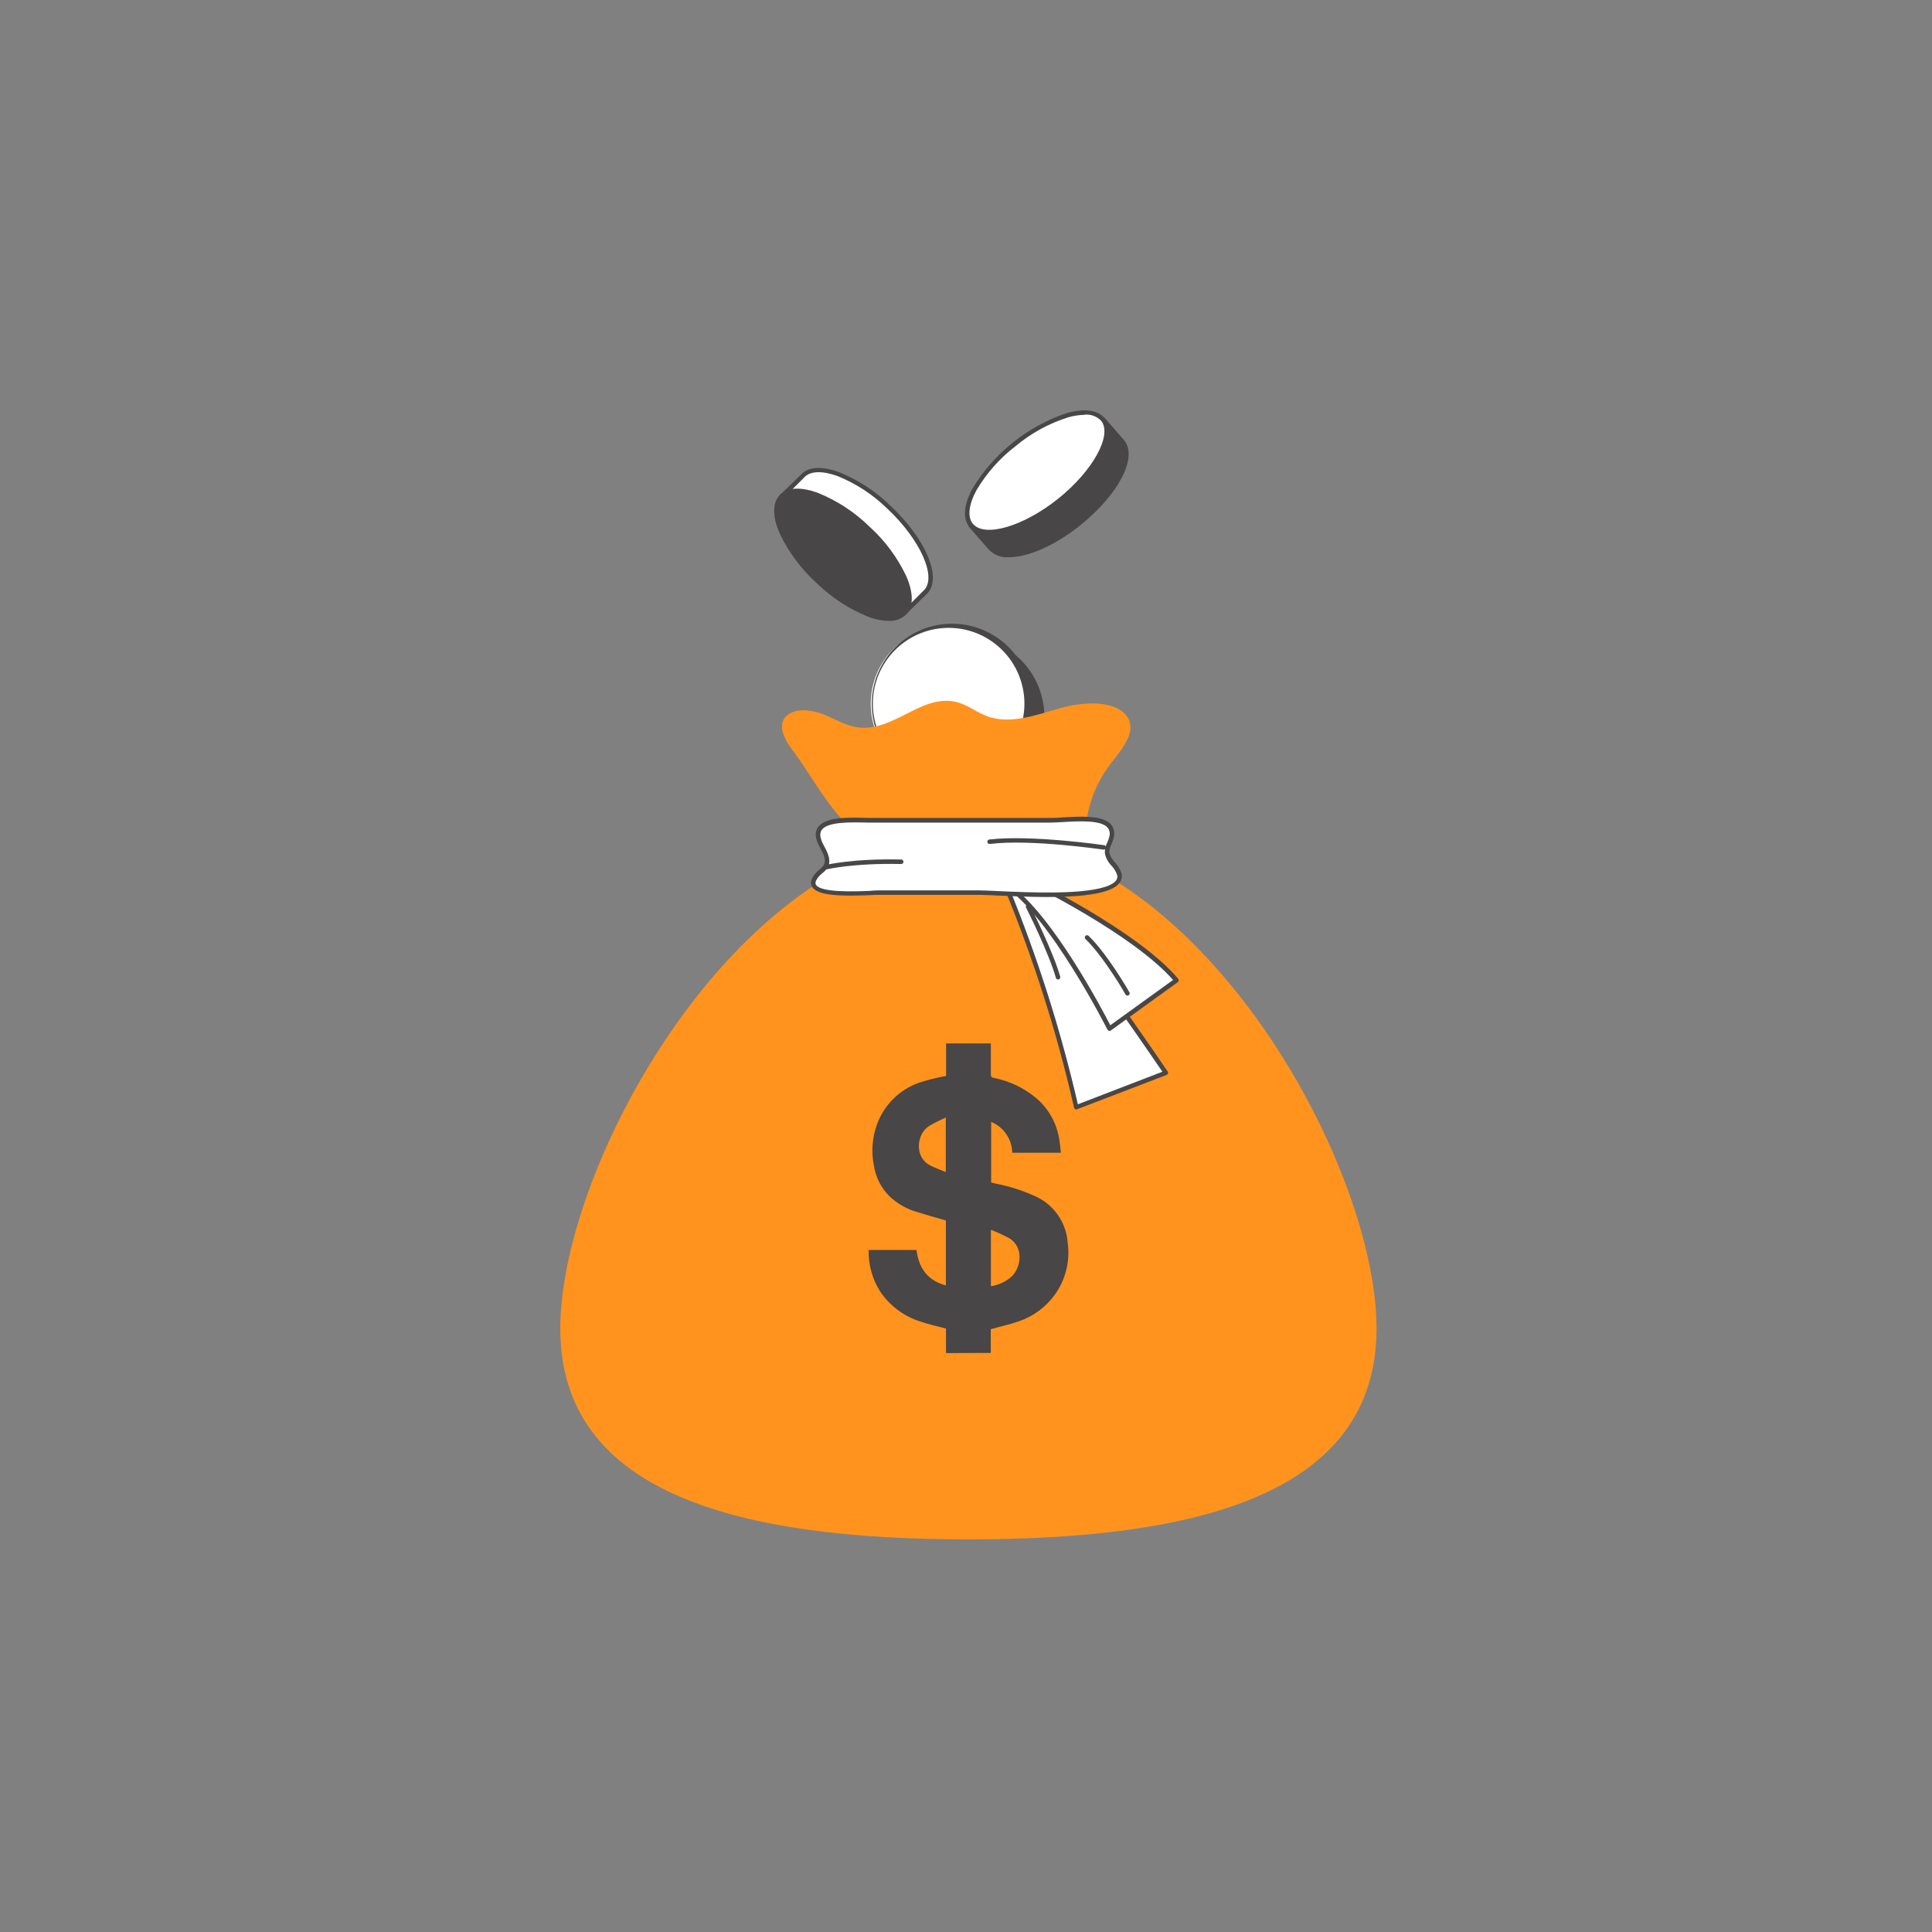 <svg width="400" height="400" viewBox="0 0 400 400" fill="none" xmlns="http://www.w3.org/2000/svg">
<rect x="0" y="0" width="400" height="400" fill="#808080" stroke="none"/>
<path d="M187.304 137.89C182.96 142.965 184.655 156.16 184.655 156.16L189.08 160.667C190.681 162.131 192.561 163.259 194.607 163.982C196.654 164.705 198.824 165.008 200.99 164.874C203.156 164.74 205.273 164.172 207.215 163.203C209.157 162.233 210.883 160.883 212.292 159.232C213.701 157.582 214.763 155.664 215.415 153.594C216.067 151.524 216.296 149.344 216.088 147.184C215.879 145.024 215.238 142.928 214.203 141.021C213.167 139.114 211.758 137.434 210.06 136.083L204.924 132.409C204.924 132.409 191.628 132.795 187.304 137.89Z" fill="#484646"/>
<path d="M199.545 165.051C195.577 165.056 191.739 163.641 188.725 161.062L184.259 156.525C184.178 156.447 184.128 156.343 184.117 156.231C184.046 155.683 182.432 142.752 186.877 137.555C191.323 132.358 204.346 131.942 204.904 131.922C205.014 131.917 205.123 131.953 205.208 132.023L210.344 135.698C212.946 137.906 214.806 140.86 215.674 144.161C216.541 147.461 216.374 150.949 215.195 154.151C214.015 157.353 211.881 160.116 209.08 162.066C206.279 164.015 202.947 165.058 199.534 165.051H199.545ZM185.111 155.916L189.415 160.301C192.594 162.834 196.633 164.031 200.679 163.64C204.725 163.249 208.46 161.301 211.095 158.207C213.731 155.112 215.061 151.115 214.803 147.058C214.545 143.002 212.721 139.205 209.715 136.469L204.752 132.927C203.209 132.987 191.557 133.637 187.639 138.194C183.721 142.752 184.939 154.404 185.111 155.937V155.916Z" fill="#484646"/>
<path d="M196.439 161.885C205.363 161.885 212.598 154.65 212.598 145.726C212.598 136.801 205.363 129.567 196.439 129.567C187.514 129.567 180.28 136.801 180.28 145.726C180.28 154.65 187.514 161.885 196.439 161.885Z" fill="white"/>
<path d="M196.439 162.351C192.093 162.177 187.989 160.306 185.007 157.14C182.026 153.974 180.404 149.765 180.491 145.417C180.578 141.068 182.367 136.928 185.473 133.883C188.579 130.839 192.754 129.134 197.104 129.134C201.453 129.134 205.628 130.839 208.734 133.883C211.84 136.928 213.629 141.068 213.716 145.417C213.803 149.765 212.181 153.974 209.2 157.14C206.218 160.306 202.114 162.177 197.768 162.351C197.291 162.331 196.855 162.351 196.439 162.351ZM196.439 129.993C192.754 129.985 189.183 131.273 186.353 133.634C183.523 135.994 181.613 139.275 180.96 142.901C180.306 146.528 180.949 150.269 182.777 153.469C184.605 156.669 187.501 159.123 190.957 160.402C194.413 161.681 198.209 161.702 201.68 160.463C205.15 159.224 208.074 156.802 209.938 153.624C211.803 150.445 212.489 146.711 211.876 143.077C211.264 139.443 209.392 136.141 206.589 133.749C203.76 131.33 200.161 129.998 196.439 129.993Z" fill="#484646"/>
<path d="M201.027 108.729L205.087 113.388C207.675 116.616 215.886 114.342 223.428 108.313C230.969 102.284 235.009 94.742 232.4 91.515L228.34 86.856L201.027 108.729Z" fill="#484646"/>
<path d="M208.923 115.367C208.142 115.437 207.354 115.327 206.621 115.048C205.888 114.768 205.228 114.325 204.691 113.753L200.631 109.115C200.577 109.056 200.538 108.987 200.515 108.911C200.492 108.836 200.487 108.756 200.499 108.678C200.515 108.542 200.584 108.418 200.692 108.333L228.005 86.46C228.107 86.378 228.237 86.338 228.368 86.349C228.498 86.361 228.619 86.422 228.706 86.521L232.766 91.18C235.587 94.702 231.608 102.345 223.732 108.699C218.403 112.982 212.831 115.367 208.923 115.367ZM201.757 108.79L205.472 113.053C207.857 116.027 215.927 113.662 223.113 107.907C230.299 102.152 234.369 94.783 231.964 91.829L228.239 87.556L201.757 108.79Z" fill="#484646"/>
<path d="M219.376 103.648C226.919 97.607 230.935 90.088 228.345 86.855C225.756 83.621 217.541 85.897 209.998 91.939C202.455 97.98 198.439 105.498 201.029 108.732C203.618 111.965 211.833 109.689 219.376 103.648Z" fill="white"/>
<path d="M204.863 110.708C204.084 110.774 203.301 110.659 202.574 110.372C201.846 110.085 201.195 109.634 200.671 109.054C199.291 107.338 199.524 104.557 201.311 101.208C205.767 93.815 212.713 88.251 220.9 85.516C224.554 84.501 227.325 84.887 228.706 86.602C231.497 90.094 227.518 97.767 219.662 104.05C214.323 108.282 208.761 110.708 204.863 110.708ZM224.514 85.891C223.376 85.912 222.246 86.087 221.154 86.409C217.18 87.658 213.49 89.676 210.294 92.347C206.996 94.861 204.22 97.996 202.123 101.573C200.55 104.527 200.276 107.024 201.392 108.404C203.777 111.378 211.877 109.023 219.083 103.248C226.29 97.473 230.36 90.053 227.975 87.109C227.529 86.654 226.987 86.304 226.388 86.086C225.788 85.868 225.148 85.788 224.514 85.851V85.891Z" fill="#484646"/>
<path d="M161.776 102.862L166.202 98.528C169.034 95.483 177.042 98.447 184.076 105.075C191.11 111.703 194.51 119.508 191.668 122.523L187.304 126.847L161.776 102.862Z" fill="white"/>
<path d="M187.304 127.314C187.184 127.315 187.068 127.272 186.979 127.192L161.462 103.197C161.37 103.109 161.316 102.989 161.31 102.862C161.311 102.736 161.362 102.616 161.452 102.527L165.877 98.214C167.369 96.62 170.16 96.458 173.723 97.757C177.701 99.365 181.325 101.738 184.391 104.74C191.719 111.652 195.068 119.6 192.013 122.848L187.578 127.182C187.504 127.256 187.407 127.302 187.304 127.314ZM162.497 102.852L187.294 126.197L191.354 122.137C193.952 119.376 190.491 111.683 183.761 105.359C180.79 102.443 177.276 100.136 173.419 98.569C170.272 97.422 167.765 97.503 166.547 98.802L162.497 102.852Z" fill="#484646"/>
<path d="M187.255 126.848C190.095 123.833 186.693 116.017 179.658 109.391C172.622 102.766 164.616 99.84 161.776 102.856C158.936 105.871 162.337 113.687 169.373 120.313C176.409 126.938 184.415 129.864 187.255 126.848Z" fill="#484646"/>
<path d="M183.985 128.542C182.52 128.502 181.074 128.207 179.712 127.669C175.731 126.06 172.103 123.688 169.034 120.686C165.852 117.797 163.266 114.315 161.421 110.434C159.899 106.943 159.899 104.131 161.421 102.517C162.944 100.903 165.745 100.731 169.328 102.04C173.315 103.648 176.946 106.024 180.016 109.033C183.199 111.916 185.786 115.396 187.629 119.275C189.151 122.766 189.151 125.588 187.629 127.202C187.148 127.667 186.576 128.027 185.948 128.258C185.321 128.488 184.652 128.585 183.985 128.542ZM165.055 102.152C164.527 102.112 163.997 102.182 163.498 102.357C162.998 102.531 162.54 102.807 162.152 103.167C160.944 104.446 161.015 106.932 162.335 109.988C164.129 113.743 166.639 117.111 169.724 119.904C172.693 122.815 176.203 125.115 180.057 126.674C183.183 127.821 185.67 127.689 186.877 126.461C188.085 125.182 188.014 122.695 186.685 119.64C184.898 115.883 182.391 112.514 179.306 109.724C176.337 106.813 172.827 104.513 168.973 102.954C167.721 102.475 166.395 102.214 165.055 102.182V102.152Z" fill="#484646"/>
<path d="M163.959 155.145C162.162 152.77 160.589 149.37 163.553 147.705C165.583 146.538 168.628 147.116 170.922 148.07C173.216 149.024 175.276 150.344 177.864 150.628C185.091 151.389 190.734 143.807 197.738 145.289C200.367 145.837 202.204 147.573 204.691 148.405C209.299 149.938 214.536 148.05 219.246 146.69C223.955 145.33 230.411 144.863 233.07 147.999C235.729 151.136 232.451 154.871 230.025 158.028C226.979 161.941 225.15 166.664 224.767 171.608C224.676 172.999 224.666 174.511 223.519 175.668C222.372 176.825 220.027 177.313 217.967 177.698C205.218 179.728 190.877 181.149 180.006 174.521C172.596 169.934 168.536 161.133 163.959 155.145Z" fill="#FF931E"/>
<path d="M284.997 275.067C284.997 309.699 247.158 318.712 200.499 318.712C153.839 318.712 116 309.679 116 275.067C116 240.456 153.809 172.877 200.499 172.877C247.189 172.877 284.997 240.435 284.997 275.067Z" fill="#FF931E"/>
<path d="M208.192 183.159C214.37 198.08 219.266 213.499 222.829 229.25L241.373 222.145C241.373 222.145 227.792 202.058 219.845 191.908C211.897 181.758 208.192 183.159 208.192 183.159Z" fill="white"/>
<path d="M222.829 229.717C222.755 229.715 222.682 229.697 222.616 229.666C222.556 229.636 222.505 229.593 222.464 229.54C222.424 229.488 222.396 229.427 222.382 229.362C218.796 213.638 213.893 198.244 207.726 183.342C207.7 183.284 207.687 183.222 207.687 183.159C207.687 183.096 207.7 183.034 207.726 182.976C207.748 182.917 207.784 182.864 207.83 182.82C207.875 182.777 207.93 182.743 207.989 182.722C208.406 182.57 212.252 181.505 220.169 191.624C228.086 201.744 241.627 221.658 241.758 221.851C241.798 221.91 241.824 221.977 241.835 222.047C241.845 222.117 241.84 222.189 241.819 222.257C241.799 222.323 241.763 222.384 241.716 222.435C241.668 222.486 241.61 222.526 241.545 222.551L223.001 229.656C222.948 229.687 222.89 229.708 222.829 229.717ZM208.832 183.565C214.816 198.176 219.608 213.247 223.164 228.631L240.662 221.891C238.531 218.775 226.605 201.348 219.439 192.203C213.592 184.671 210.121 183.646 208.872 183.565H208.832Z" fill="#484646"/>
<path d="M211.907 181.758C211.907 181.758 235.07 192.923 243.545 202.951L229.71 212.949C229.71 212.949 217.764 189.229 208.192 183.149L211.907 181.758Z" fill="white"/>
<path d="M229.71 213.426H229.599C229.533 213.411 229.472 213.381 229.419 213.339C229.367 213.296 229.324 213.243 229.294 213.183C229.172 212.949 217.297 189.503 207.979 183.555C207.909 183.507 207.852 183.442 207.814 183.365C207.777 183.288 207.76 183.203 207.766 183.118C207.777 183.032 207.811 182.951 207.865 182.883C207.919 182.815 207.99 182.763 208.071 182.733L211.786 181.342C211.843 181.317 211.905 181.304 211.968 181.304C212.031 181.304 212.093 181.317 212.151 181.342C213.095 181.789 235.496 192.639 243.941 202.657C243.982 202.706 244.012 202.762 244.03 202.824C244.047 202.885 244.052 202.949 244.042 203.012C244.036 203.076 244.016 203.138 243.985 203.194C243.953 203.25 243.911 203.298 243.86 203.337L230.025 213.325C229.936 213.396 229.824 213.432 229.71 213.426ZM209.197 183.271C217.957 189.564 228.127 208.859 229.873 212.269L242.865 202.891C234.694 193.573 214.019 183.311 211.877 182.266L209.197 183.271Z" fill="#484646"/>
<path d="M229.934 183.677C224.118 186.346 206.477 184.813 202.752 184.813H181.894C178.849 184.813 164.923 186.102 169.176 181.119C169.643 180.571 170.353 180.104 170.78 179.586C171.795 178.196 170.84 176.541 170.059 175.039C166.628 168.584 176.87 169.852 182.3 169.852H217.236C221.661 169.852 231.202 168.167 230.137 173.334C229.903 174.45 229.122 175.506 229.213 176.622C229.386 178.226 231.375 179.454 231.751 181.038C232.014 182.195 231.304 183.057 229.934 183.677Z" fill="white"/>
<path d="M216.739 185.717C212.922 185.717 209.136 185.534 206.345 185.402C204.752 185.331 203.493 185.27 202.782 185.27H181.894C181.478 185.27 180.879 185.27 180.138 185.331C174.586 185.544 169.084 185.575 168.069 183.474C167.704 182.722 167.958 181.829 168.821 180.824C169.069 180.548 169.34 180.293 169.633 180.063C169.92 179.838 170.182 179.583 170.414 179.302C171.236 178.216 170.485 176.805 169.754 175.445L169.653 175.252C168.8 173.659 168.638 172.359 169.287 171.375C170.708 169.081 175.601 169.223 179.915 169.345C180.767 169.345 181.579 169.345 182.3 169.345H217.236C218.028 169.345 219.012 169.345 220.048 169.233C223.742 169.02 228.35 168.756 230.025 170.695C230.324 171.067 230.531 171.505 230.63 171.972C230.729 172.439 230.716 172.923 230.593 173.384C230.476 173.85 230.32 174.305 230.127 174.745C229.836 175.296 229.679 175.908 229.67 176.531C229.88 177.3 230.29 178.001 230.857 178.561C231.467 179.21 231.925 179.987 232.197 180.835C232.41 181.758 232.197 183.047 230.167 184.012C227.345 185.372 222.007 185.717 216.739 185.717ZM181.924 184.346H202.782C203.513 184.346 204.812 184.407 206.386 184.478C212.963 184.783 225.194 185.351 229.731 183.26C231.395 182.499 231.416 181.687 231.284 181.139C231.039 180.431 230.644 179.783 230.127 179.241C229.431 178.534 228.952 177.643 228.746 176.673C228.719 175.894 228.894 175.121 229.254 174.43C229.428 174.048 229.567 173.65 229.67 173.242C229.773 172.921 229.794 172.58 229.732 172.248C229.67 171.917 229.527 171.606 229.315 171.344C227.934 169.751 223.397 170.005 220.088 170.197C219.073 170.258 218.058 170.319 217.226 170.319H182.3C181.569 170.319 180.757 170.319 179.894 170.319C176.23 170.218 171.216 170.076 170.079 171.913C169.653 172.593 169.785 173.587 170.465 174.866L170.566 175.059C171.358 176.521 172.332 178.348 171.155 179.911C170.881 180.245 170.571 180.547 170.231 180.814C169.979 181.013 169.745 181.234 169.531 181.474C169.115 181.961 168.668 182.641 168.902 183.118C169.744 184.854 177.022 184.57 180.067 184.448C180.848 184.367 181.467 184.346 181.894 184.346H181.924Z" fill="#484646"/>
<path d="M195.86 280.142V275.067C194.013 274.56 192.216 274.184 190.491 273.585C187.115 272.516 184.203 270.333 182.229 267.394C180.602 264.827 179.772 261.835 179.843 258.797H189.75C190.207 262.481 192.003 265.12 195.84 266.135V252.686C193.861 252.108 191.871 251.57 189.912 250.941C187.75 250.338 185.77 249.212 184.147 247.662C182.45 245.971 181.33 243.786 180.95 241.42C180.355 238.542 180.57 235.556 181.569 232.792C182.294 230.803 183.45 228.998 184.954 227.506C186.457 226.015 188.272 224.874 190.268 224.165C191.909 223.638 193.58 223.207 195.271 222.876C195.454 222.876 195.647 222.795 195.88 222.754V216.035H205.147V216.684C205.147 218.603 205.147 220.531 205.147 222.45C205.147 222.927 205.29 223.069 205.746 223.17C208.917 223.788 211.885 225.183 214.384 227.23C217.021 229.4 218.77 232.463 219.297 235.837C219.459 236.761 219.54 237.695 219.652 238.669H209.573C209.549 237.294 209.123 235.955 208.348 234.819C207.572 233.682 206.481 232.798 205.208 232.275V244.83L206.294 245.084C209.018 245.619 211.672 246.468 214.201 247.611C216.101 248.432 217.742 249.755 218.947 251.438C220.152 253.12 220.877 255.099 221.042 257.163C221.599 260.991 220.654 264.886 218.403 268.033C216.548 270.613 213.932 272.547 210.923 273.565C209.065 274.215 207.127 274.641 205.127 275.189V280.112L195.86 280.142ZM205.158 254.615V266.298C206.649 266.071 208.051 265.446 209.218 264.491C211.369 262.725 212.131 258.33 208.984 256.371C207.744 255.711 206.466 255.125 205.158 254.615ZM195.82 242.658V231.371C194.608 231.9 193.429 232.5 192.287 233.168C189.709 234.883 189.303 239.644 192.592 241.288C193.607 241.826 194.693 242.191 195.82 242.658Z" fill="#484646"/>
<path d="M170.78 180.043C170.677 180.044 170.578 180.01 170.497 179.948C170.416 179.885 170.358 179.797 170.333 179.698C170.305 179.579 170.325 179.455 170.387 179.351C170.45 179.246 170.55 179.171 170.668 179.14C170.901 179.079 176.382 177.729 186.583 177.952C186.707 177.952 186.826 178.001 186.913 178.089C187.001 178.176 187.05 178.295 187.05 178.419C187.05 178.543 187.001 178.661 186.913 178.749C186.826 178.837 186.707 178.886 186.583 178.886C176.524 178.662 170.972 180.023 170.922 180.033L170.78 180.043Z" fill="#484646"/>
<path d="M228.553 175.902H228.482C228.34 175.902 213.45 173.679 204.934 174.734C204.812 174.746 204.691 174.711 204.594 174.635C204.498 174.559 204.434 174.45 204.417 174.328C204.402 174.206 204.437 174.083 204.513 173.986C204.589 173.889 204.7 173.826 204.823 173.811C213.46 172.796 228.472 174.968 228.624 174.988C228.736 175.011 228.835 175.074 228.903 175.165C228.972 175.255 229.005 175.368 228.996 175.481C228.987 175.595 228.937 175.701 228.856 175.78C228.774 175.859 228.667 175.906 228.553 175.912V175.902Z" fill="#484646"/>
<path d="M219.063 202.799C218.962 202.801 218.863 202.768 218.783 202.708C218.702 202.647 218.643 202.562 218.617 202.464C217.185 197.389 212.527 188.011 212.435 187.919C212.382 187.81 212.373 187.684 212.411 187.568C212.449 187.453 212.53 187.357 212.638 187.3C212.692 187.272 212.751 187.255 212.811 187.251C212.872 187.246 212.933 187.253 212.99 187.272C213.048 187.291 213.101 187.321 213.147 187.361C213.193 187.4 213.23 187.449 213.257 187.503C213.46 187.889 218.048 197.034 219.51 202.21C219.538 202.329 219.521 202.454 219.46 202.559C219.4 202.665 219.301 202.743 219.185 202.779L219.063 202.799Z" fill="#484646"/>
<path d="M233.415 206.118C233.333 206.119 233.252 206.097 233.181 206.056C233.109 206.015 233.05 205.956 233.009 205.885C233.009 205.804 228.574 198.14 224.737 194.415C224.692 194.373 224.657 194.321 224.633 194.265C224.609 194.208 224.596 194.147 224.596 194.085C224.596 194.024 224.609 193.963 224.633 193.906C224.657 193.849 224.692 193.798 224.737 193.756C224.824 193.671 224.94 193.624 225.062 193.624C225.183 193.624 225.299 193.671 225.387 193.756C229.325 197.582 233.649 205.113 233.831 205.438C233.89 205.545 233.905 205.67 233.873 205.788C233.841 205.906 233.764 206.006 233.659 206.067C233.583 206.105 233.499 206.122 233.415 206.118Z" fill="#484646"/>
</svg>
